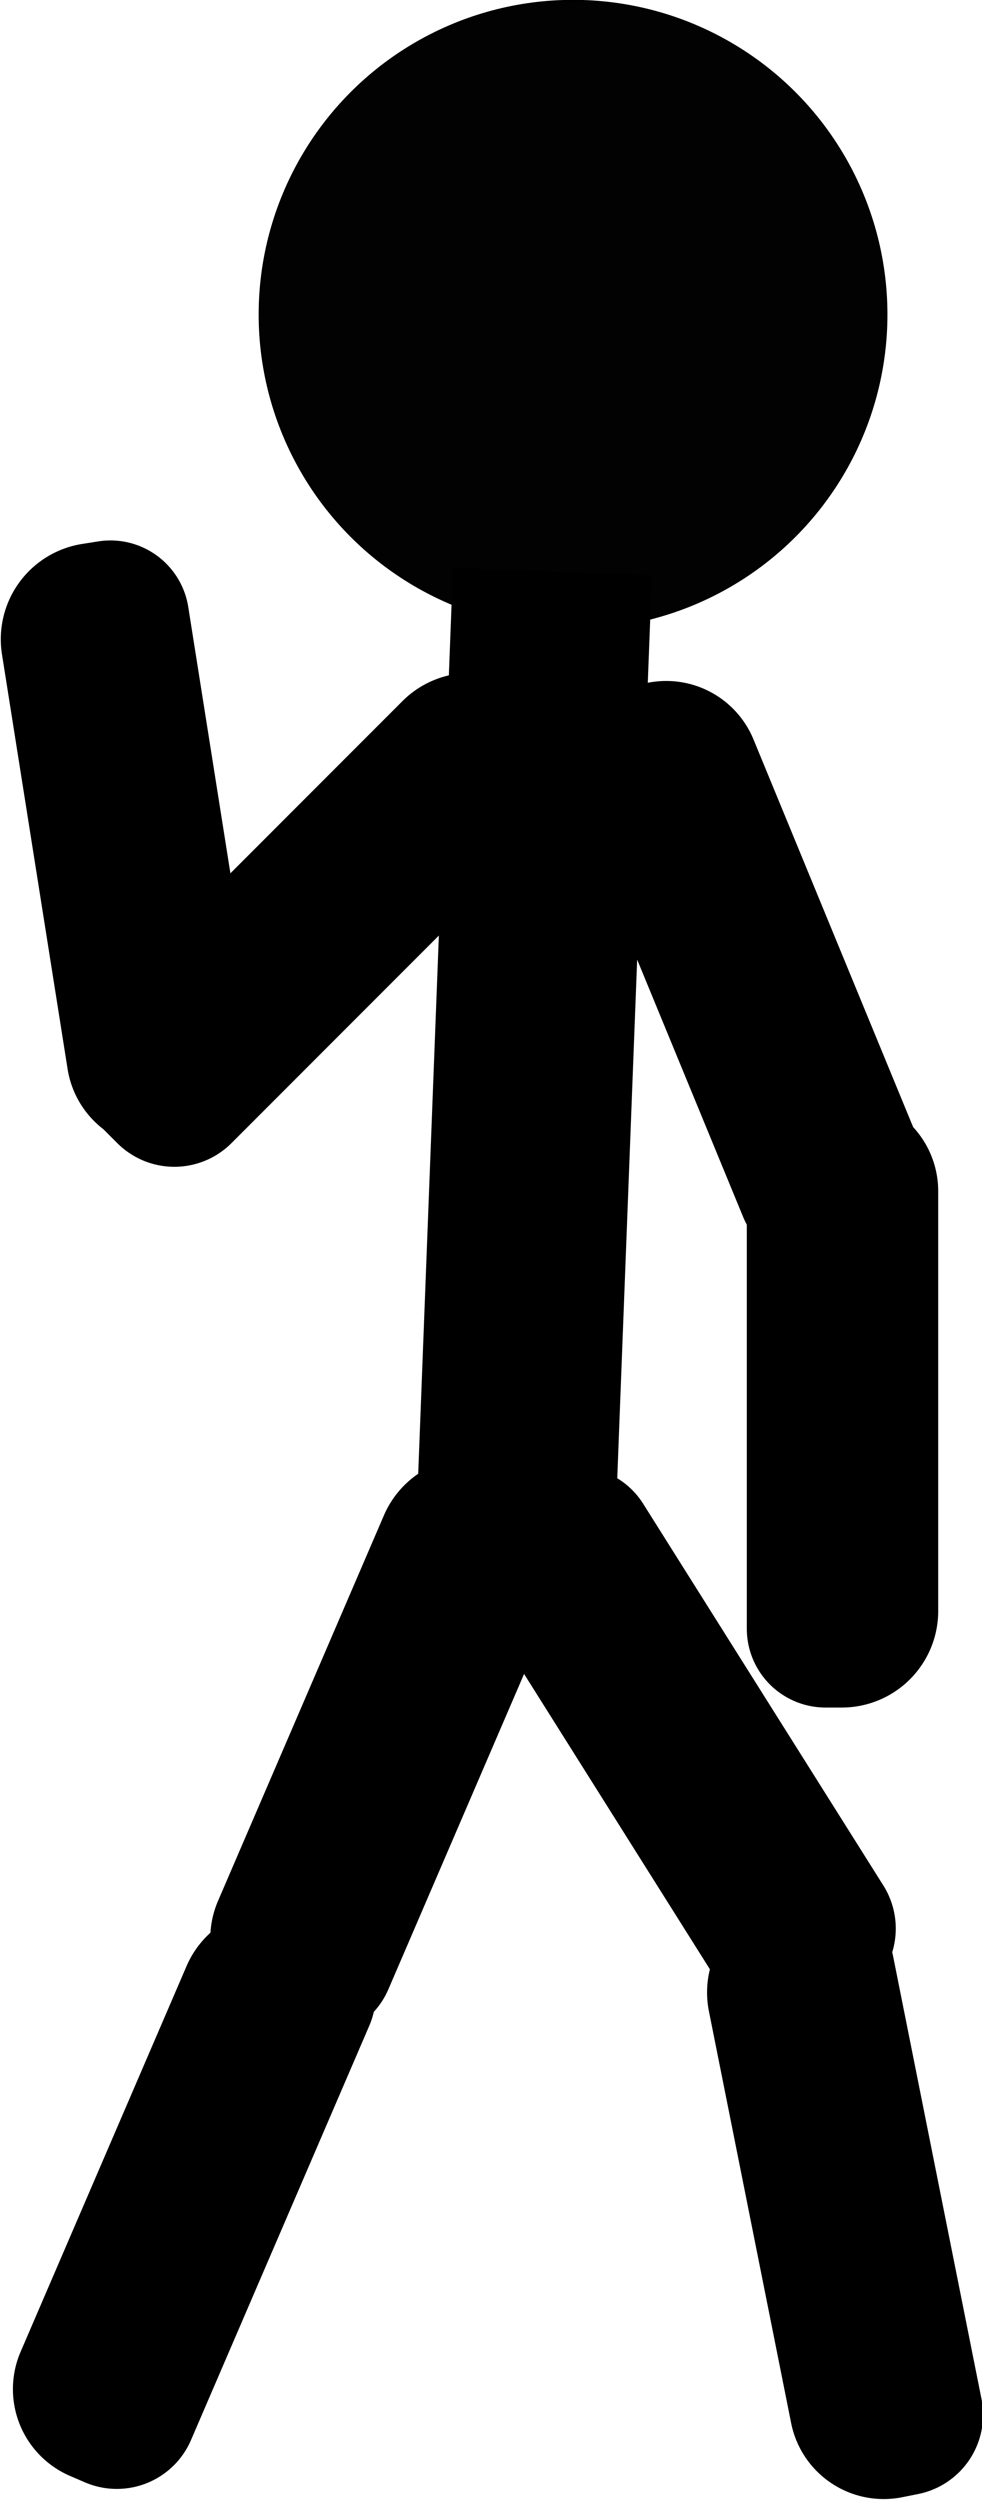 <svg xmlns="http://www.w3.org/2000/svg" width="345.3" height="878.3" viewBox="0 0 345.3 878.3"><defs><style>.cls-1{fill:#020202;stroke:#000;stroke-miterlimit:10;stroke-width:0.5px;}</style></defs><title>stickman</title><g id="Calque_2" data-name="Calque 2"><g id="Calque_1-2" data-name="Calque 1"><circle id="head" class="cls-1" cx="201.5" cy="110.5" r="110.3"/><rect id="torse" x="152.5" y="200.8" width="70" height="340.4" transform="translate(14.6 -7) rotate(2.2)"/><path id="right_leg" d="M234.5,506.6h5.7a33.2,33.2,0,0,1,33.2,33.2V687.3a33.9,33.9,0,0,1-33.9,33.9h-5.7a27.7,27.7,0,0,1-27.7-27.7V535A28.4,28.4,0,0,1,234.5,506.6Z" transform="translate(770.1 1005.3) rotate(147.8)"/><path id="left_leg" d="M131.5,505.7h5.7a33.2,33.2,0,0,1,33.2,33.2V686.4a33.9,33.9,0,0,1-33.9,33.9h-5.7a27.7,27.7,0,0,1-27.7-27.7V534.1A28.4,28.4,0,0,1,131.5,505.7Z" transform="translate(20 1230.2) rotate(-156.7)"/><path id="left_foot" d="M62.1,664.1h5.7A33.2,33.2,0,0,1,101,697.3V844.8a33.9,33.9,0,0,1-33.9,33.9H61.4A27.7,27.7,0,0,1,33.7,851V692.5a28.4,28.4,0,0,1,28.4-28.4Z" transform="translate(-175.8 1506.6) rotate(-156.7)"/><path id="left_arm" d="M108.2,214.7H114a33.2,33.2,0,0,1,33.2,33.2V395.4a33.9,33.9,0,0,1-33.9,33.9h-5.7a27.7,27.7,0,0,1-27.7-27.7V243.1A28.4,28.4,0,0,1,108.2,214.7Z" transform="translate(-34 630) rotate(-135)"/><path id="right_arm" d="M256.7,234.1h5.7a33.2,33.2,0,0,1,33.2,33.2V414.8a33.9,33.9,0,0,1-33.9,33.9H256A27.7,27.7,0,0,1,228.3,421V262.5A28.4,28.4,0,0,1,256.7,234.1Z" transform="translate(-110.2 125.3) rotate(-22.4)"/><path id="right_hand" d="M291,385.3h5.7a33.2,33.2,0,0,1,33.2,33.2V566A33.9,33.9,0,0,1,296,599.9h-5.7a27.7,27.7,0,0,1-27.7-27.7V413.6A28.4,28.4,0,0,1,291,385.3Z"/><path id="left_hand" d="M39.9,189.9h5.7a33.2,33.2,0,0,1,33.2,33.2V370.6a33.9,33.9,0,0,1-33.9,33.9H39.2a27.7,27.7,0,0,1-27.7-27.7V218.3A28.4,28.4,0,0,1,39.9,189.9Z" transform="translate(136.5 583.6) rotate(171)"/><path id="right_foot" d="M291,665h5.7a33.2,33.2,0,0,1,33.2,33.2V845.7A33.9,33.9,0,0,1,296,879.6h-5.7a27.7,27.7,0,0,1-27.7-27.7V693.4A28.4,28.4,0,0,1,291,665Z" transform="translate(738.5 1471.3) rotate(168.7)"/></g></g></svg>